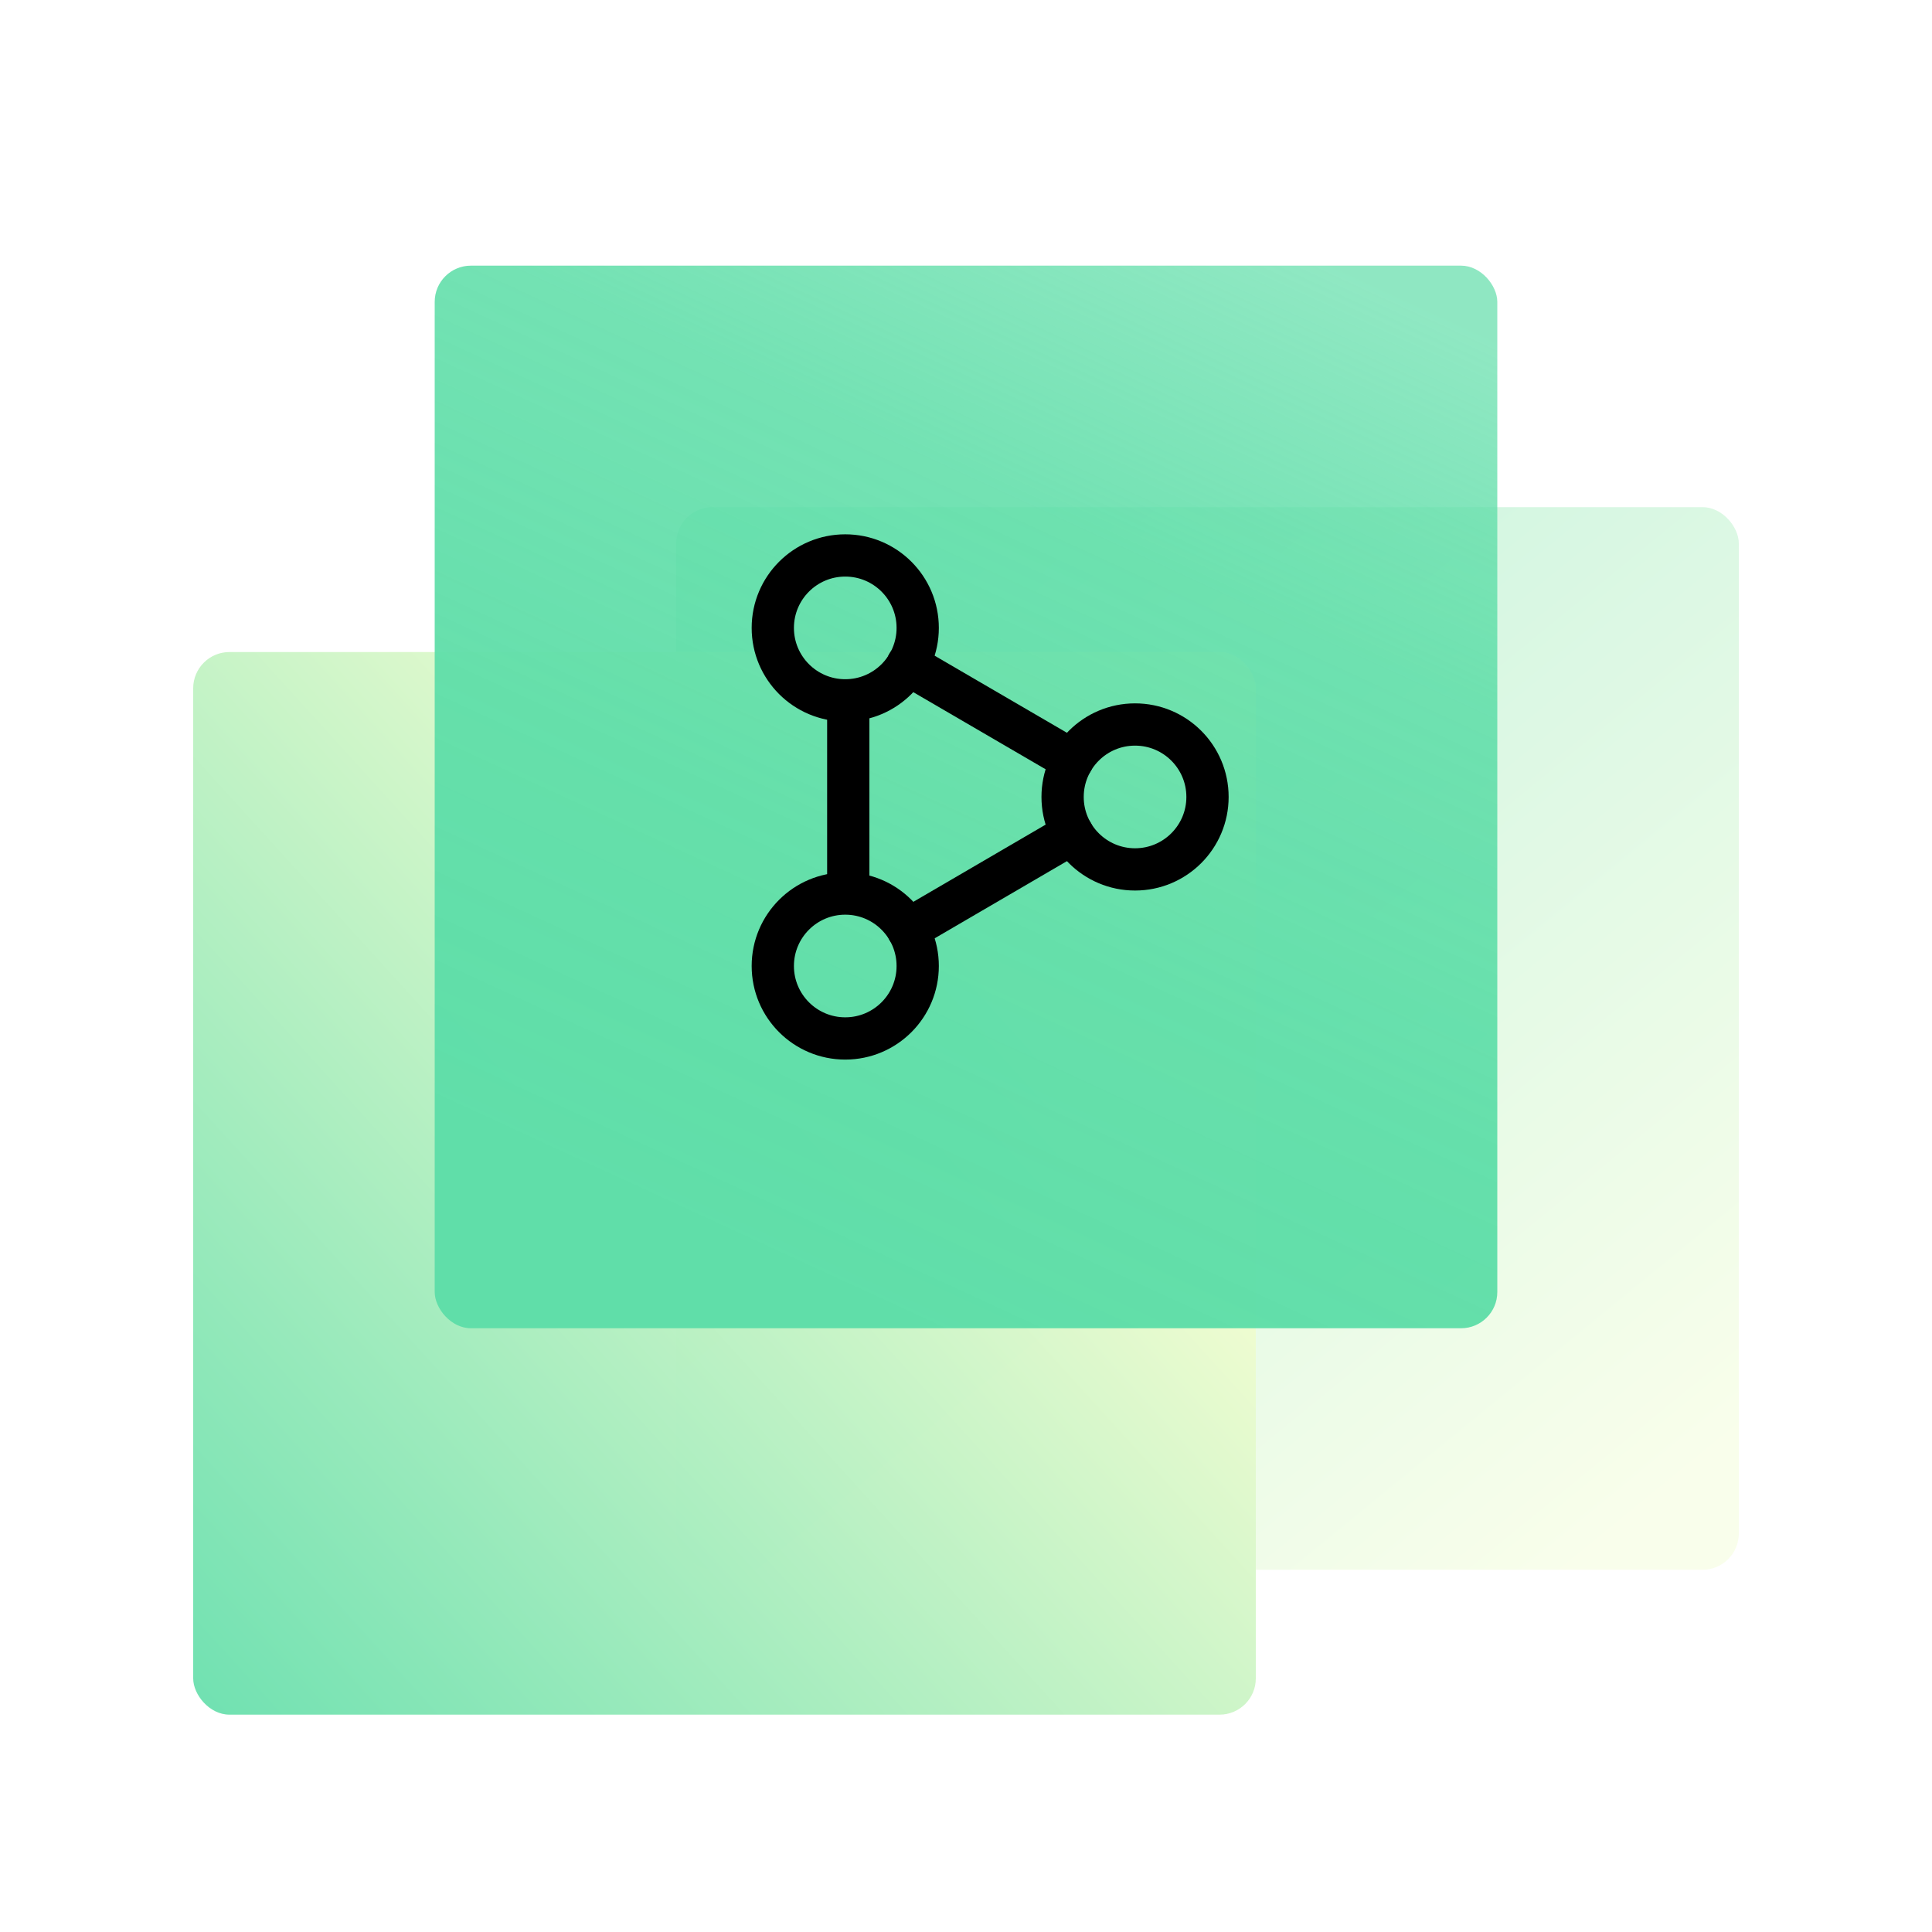 <svg xmlns="http://www.w3.org/2000/svg" xmlns:xlink="http://www.w3.org/1999/xlink" width="80" height="80" fill="none" viewBox="0 0 80 80"><linearGradient id="a"><stop offset="0" stop-color="#60dea9"/><stop offset=".938" stop-color="#f1fdcd"/></linearGradient><linearGradient id="b" x1="28" x2="67.221" y1="21" y2="68.912" gradientUnits="userSpaceOnUse" xlink:href="#a"/><linearGradient id="c" x1="8" x2="43.191" y1="71" y2="39.01" gradientUnits="userSpaceOnUse" xlink:href="#a"/><linearGradient id="d" x1="37.2" x2="57.047" y1="55" y2="11.903" gradientUnits="userSpaceOnUse"><stop offset="0" stop-color="#60dea9"/><stop offset=".359" stop-color="#60dea9" stop-opacity=".96"/><stop offset=".703" stop-color="#60dea9" stop-opacity=".88"/><stop offset="1" stop-color="#60dea9" stop-opacity=".7"/></linearGradient><path fill="#fff" d="m0 0h80v80h-80z"/><rect width="44" height="44" x="28" y="21" fill="#fff" fill-opacity=".8" rx="1.5"/><rect width="44" height="44" x="28" y="21" fill="url(#b)" fill-opacity=".4" rx="1.5"/><rect width="44" height="44" x="8" y="27" fill="#fff" fill-opacity=".8" rx="1.5"/><rect width="44" height="44" x="8" y="27" fill="url(#c)" fill-opacity=".9" rx="1.5"/><rect width="44" height="44" x="18" y="11" fill="url(#d)" rx="1.5"/><g stroke="#000" stroke-width="1.75"><path fill-rule="evenodd" stroke-linecap="round" stroke-linejoin="round" d="m35 37c-1.657 0-3 1.343-3 3s1.343 3 3 3 3-1.343 3-3-1.343-3-3-3z" clip-rule="evenodd"/><path fill-rule="evenodd" stroke-linecap="round" stroke-linejoin="round" d="m47 30c-1.657 0-3 1.343-3 3s1.343 3 3 3 3-1.343 3-3-1.343-3-3-3z" clip-rule="evenodd"/><path fill-rule="evenodd" stroke-linecap="round" stroke-linejoin="round" d="m35 23c-1.657 0-3 1.343-3 3s1.343 3 3 3 3-1.343 3-3-1.343-3-3-3z" clip-rule="evenodd"/><path stroke-linecap="round" stroke-linejoin="round" d="m44.41 31.49-6.83-3.98"/><path stroke-linecap="round" stroke-linejoin="round" d="m37.59 38.49 6.82-3.98"/><path d="m35.125 29v8"/></g></svg>